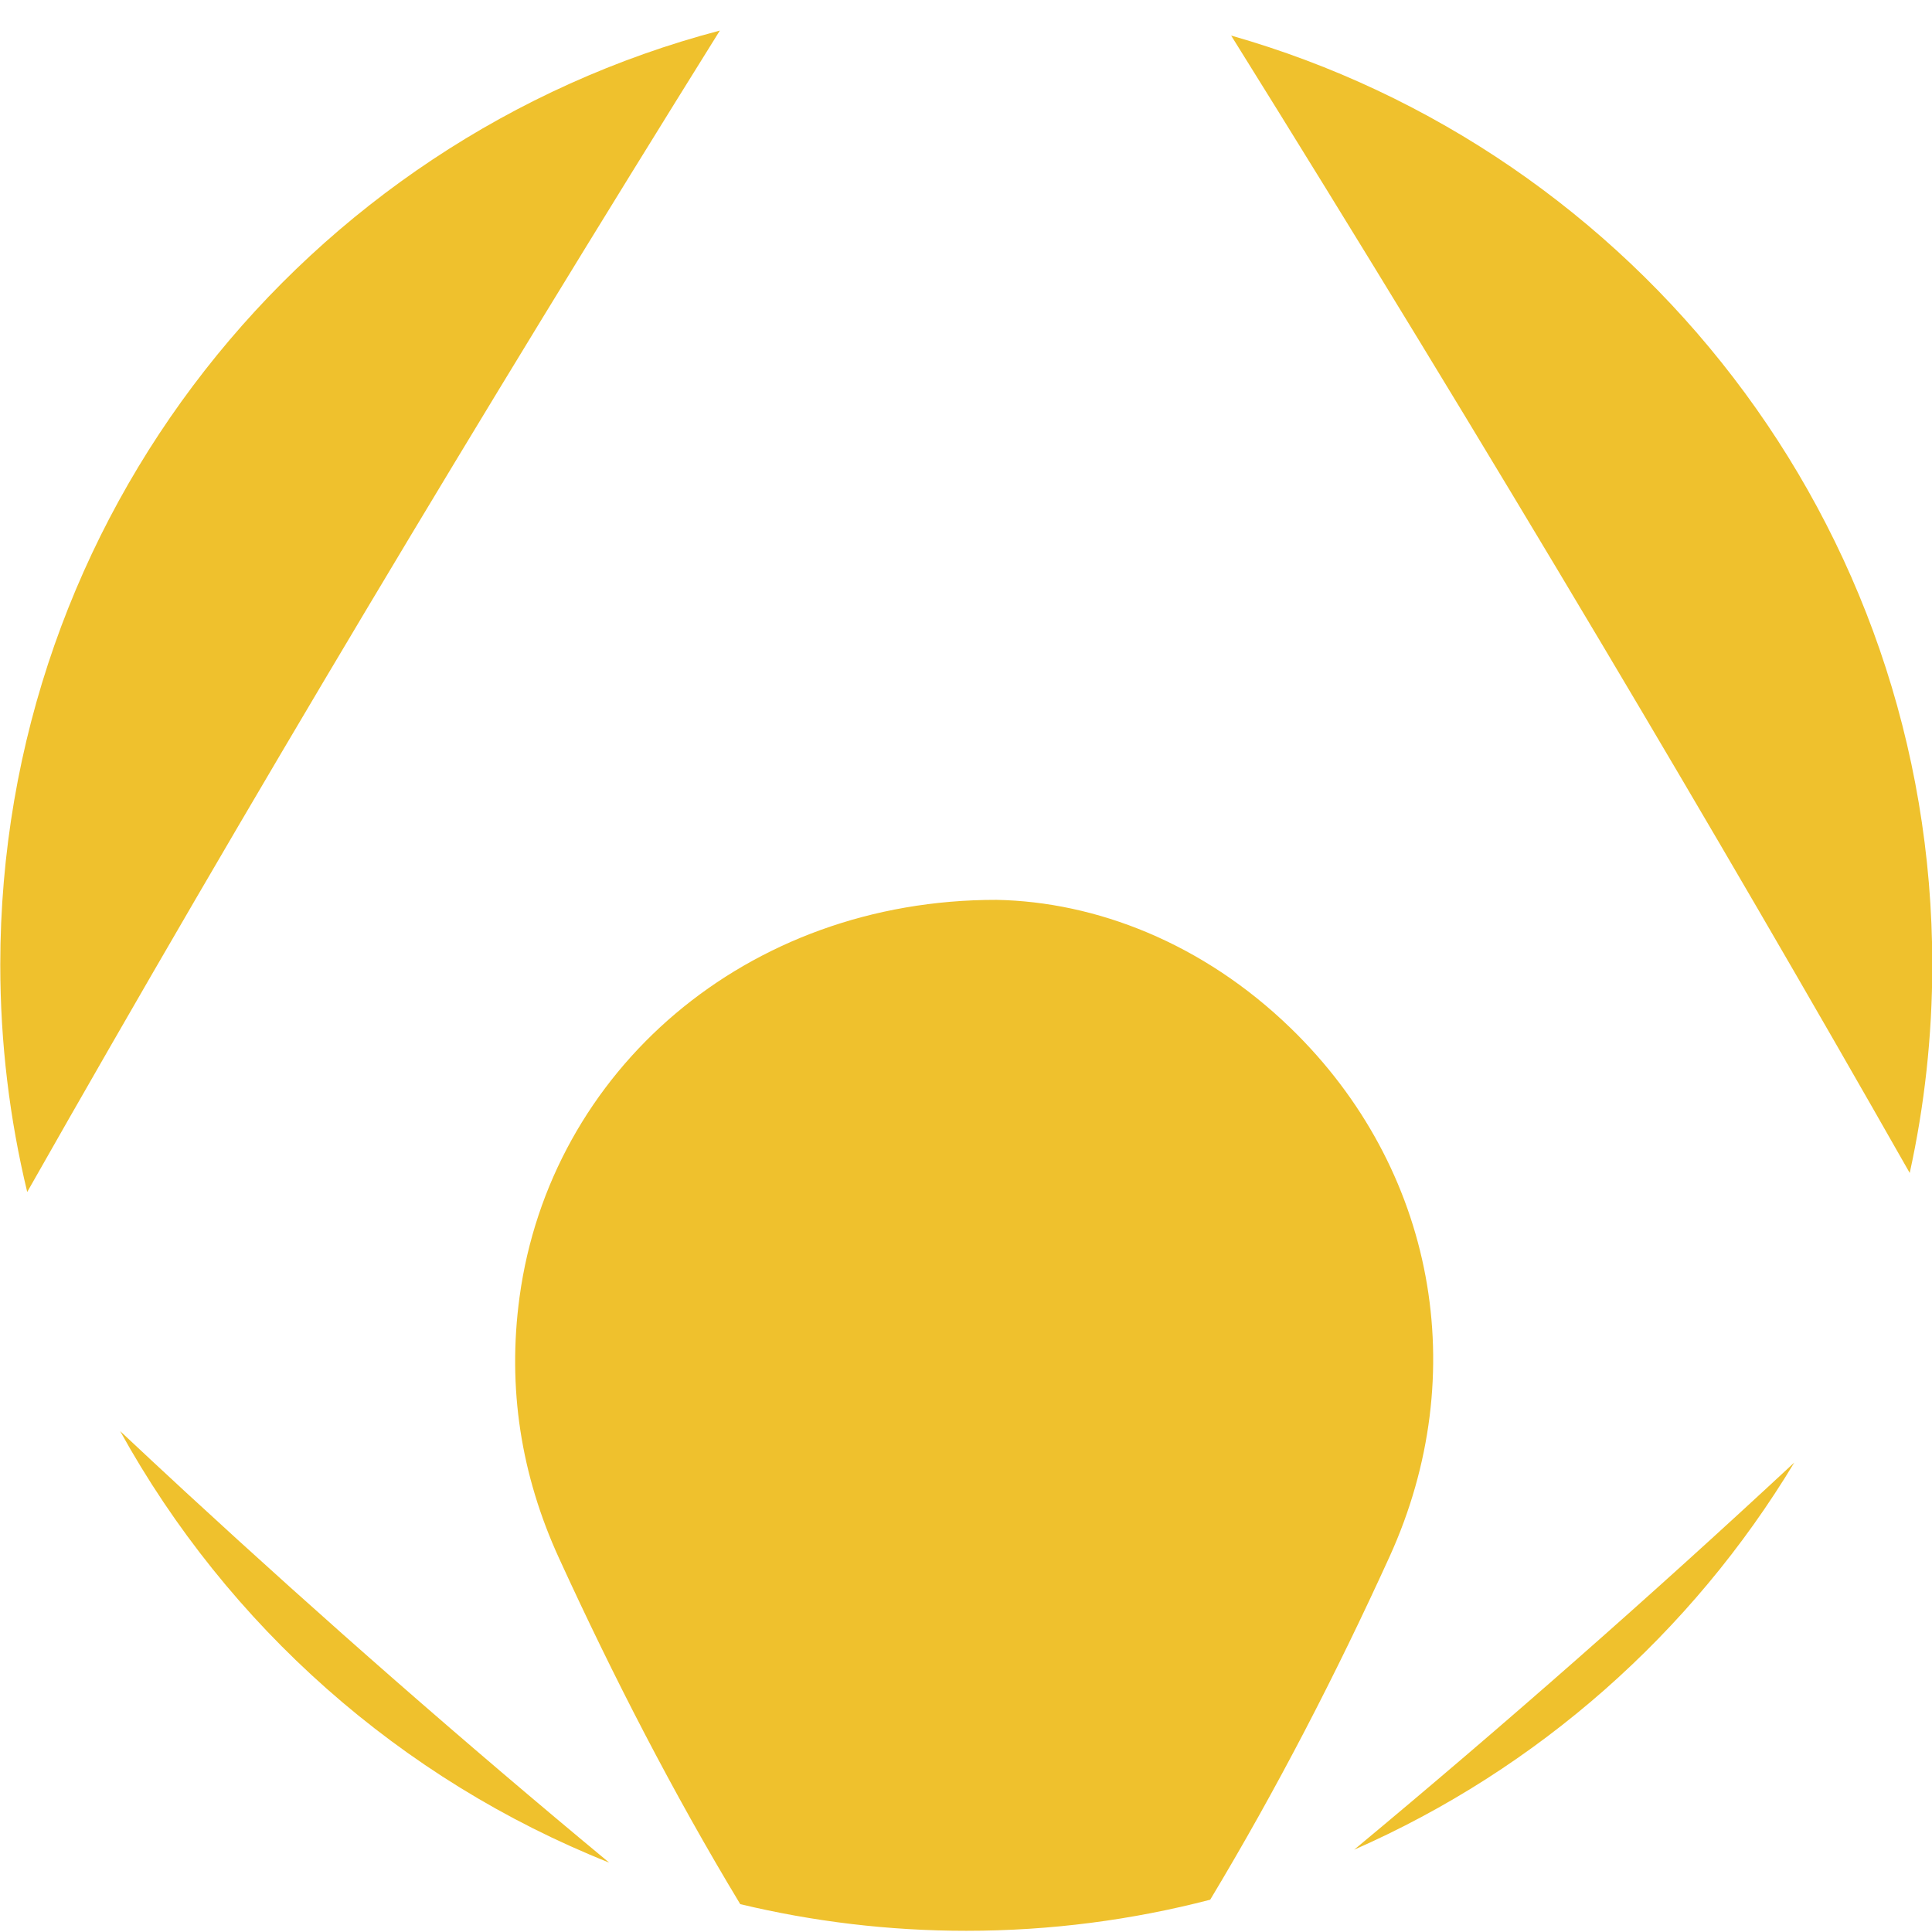 <?xml version="1.0" encoding="utf-8"?>
<!-- Generator: Adobe Illustrator 16.0.0, SVG Export Plug-In . SVG Version: 6.00 Build 0)  -->
<!DOCTYPE svg PUBLIC "-//W3C//DTD SVG 1.1 Basic//EN" "http://www.w3.org/Graphics/SVG/1.1/DTD/svg11-basic.dtd">
<svg version="1.1" baseProfile="basic" id="Capa_1" xmlns="http://www.w3.org/2000/svg" xmlns:xlink="http://www.w3.org/1999/xlink"
	 x="0px" y="0px" width="500px" height="500px" viewBox="0 0 500 500" xml:space="preserve">
<path fill="#EFC12D" d="M7.044,308.483c-4.546-18.857-6.972-38.541-6.972-58.794c0-116.031,79.052-213.586,186.23-241.78
	C124.578,106.92,64.615,206.986,7.044,308.483z M414.977,167.382c26.858,45.138,53.309,90.513,79.258,136.179
	c3.811-17.353,5.838-35.374,5.838-53.872c0-114.302-76.708-210.686-181.453-240.485C351.283,61.592,383.4,114.319,414.977,167.382z
	 M359.601,402.899c21.628-47.489,11.75-100.589-25.513-136.763c-22.809-22.14-50.53-32.772-76.195-33.253
	c-64.871-0.077-115.483,44.296-123.43,102.764c-3.204,23.571,0.369,46.105,10.205,67.592c14.043,30.675,29.458,60.65,46.907,89.551
	c18.767,4.5,38.351,6.899,58.498,6.899c21.809,0,42.962-2.8,63.128-8.047C330.434,462.988,345.75,433.313,359.601,402.899z
	 M48.156,386.255c-5.714-5.27-11.397-10.572-17.065-15.89c27.839,50.408,72.567,90.181,126.563,111.677
	C120.305,451.096,83.823,419.147,48.156,386.255z M350.455,478.699c47.538-20.867,87.34-56.091,113.909-100.196
	C427.331,412.957,389.365,446.358,350.455,478.699z"/>
</svg>
